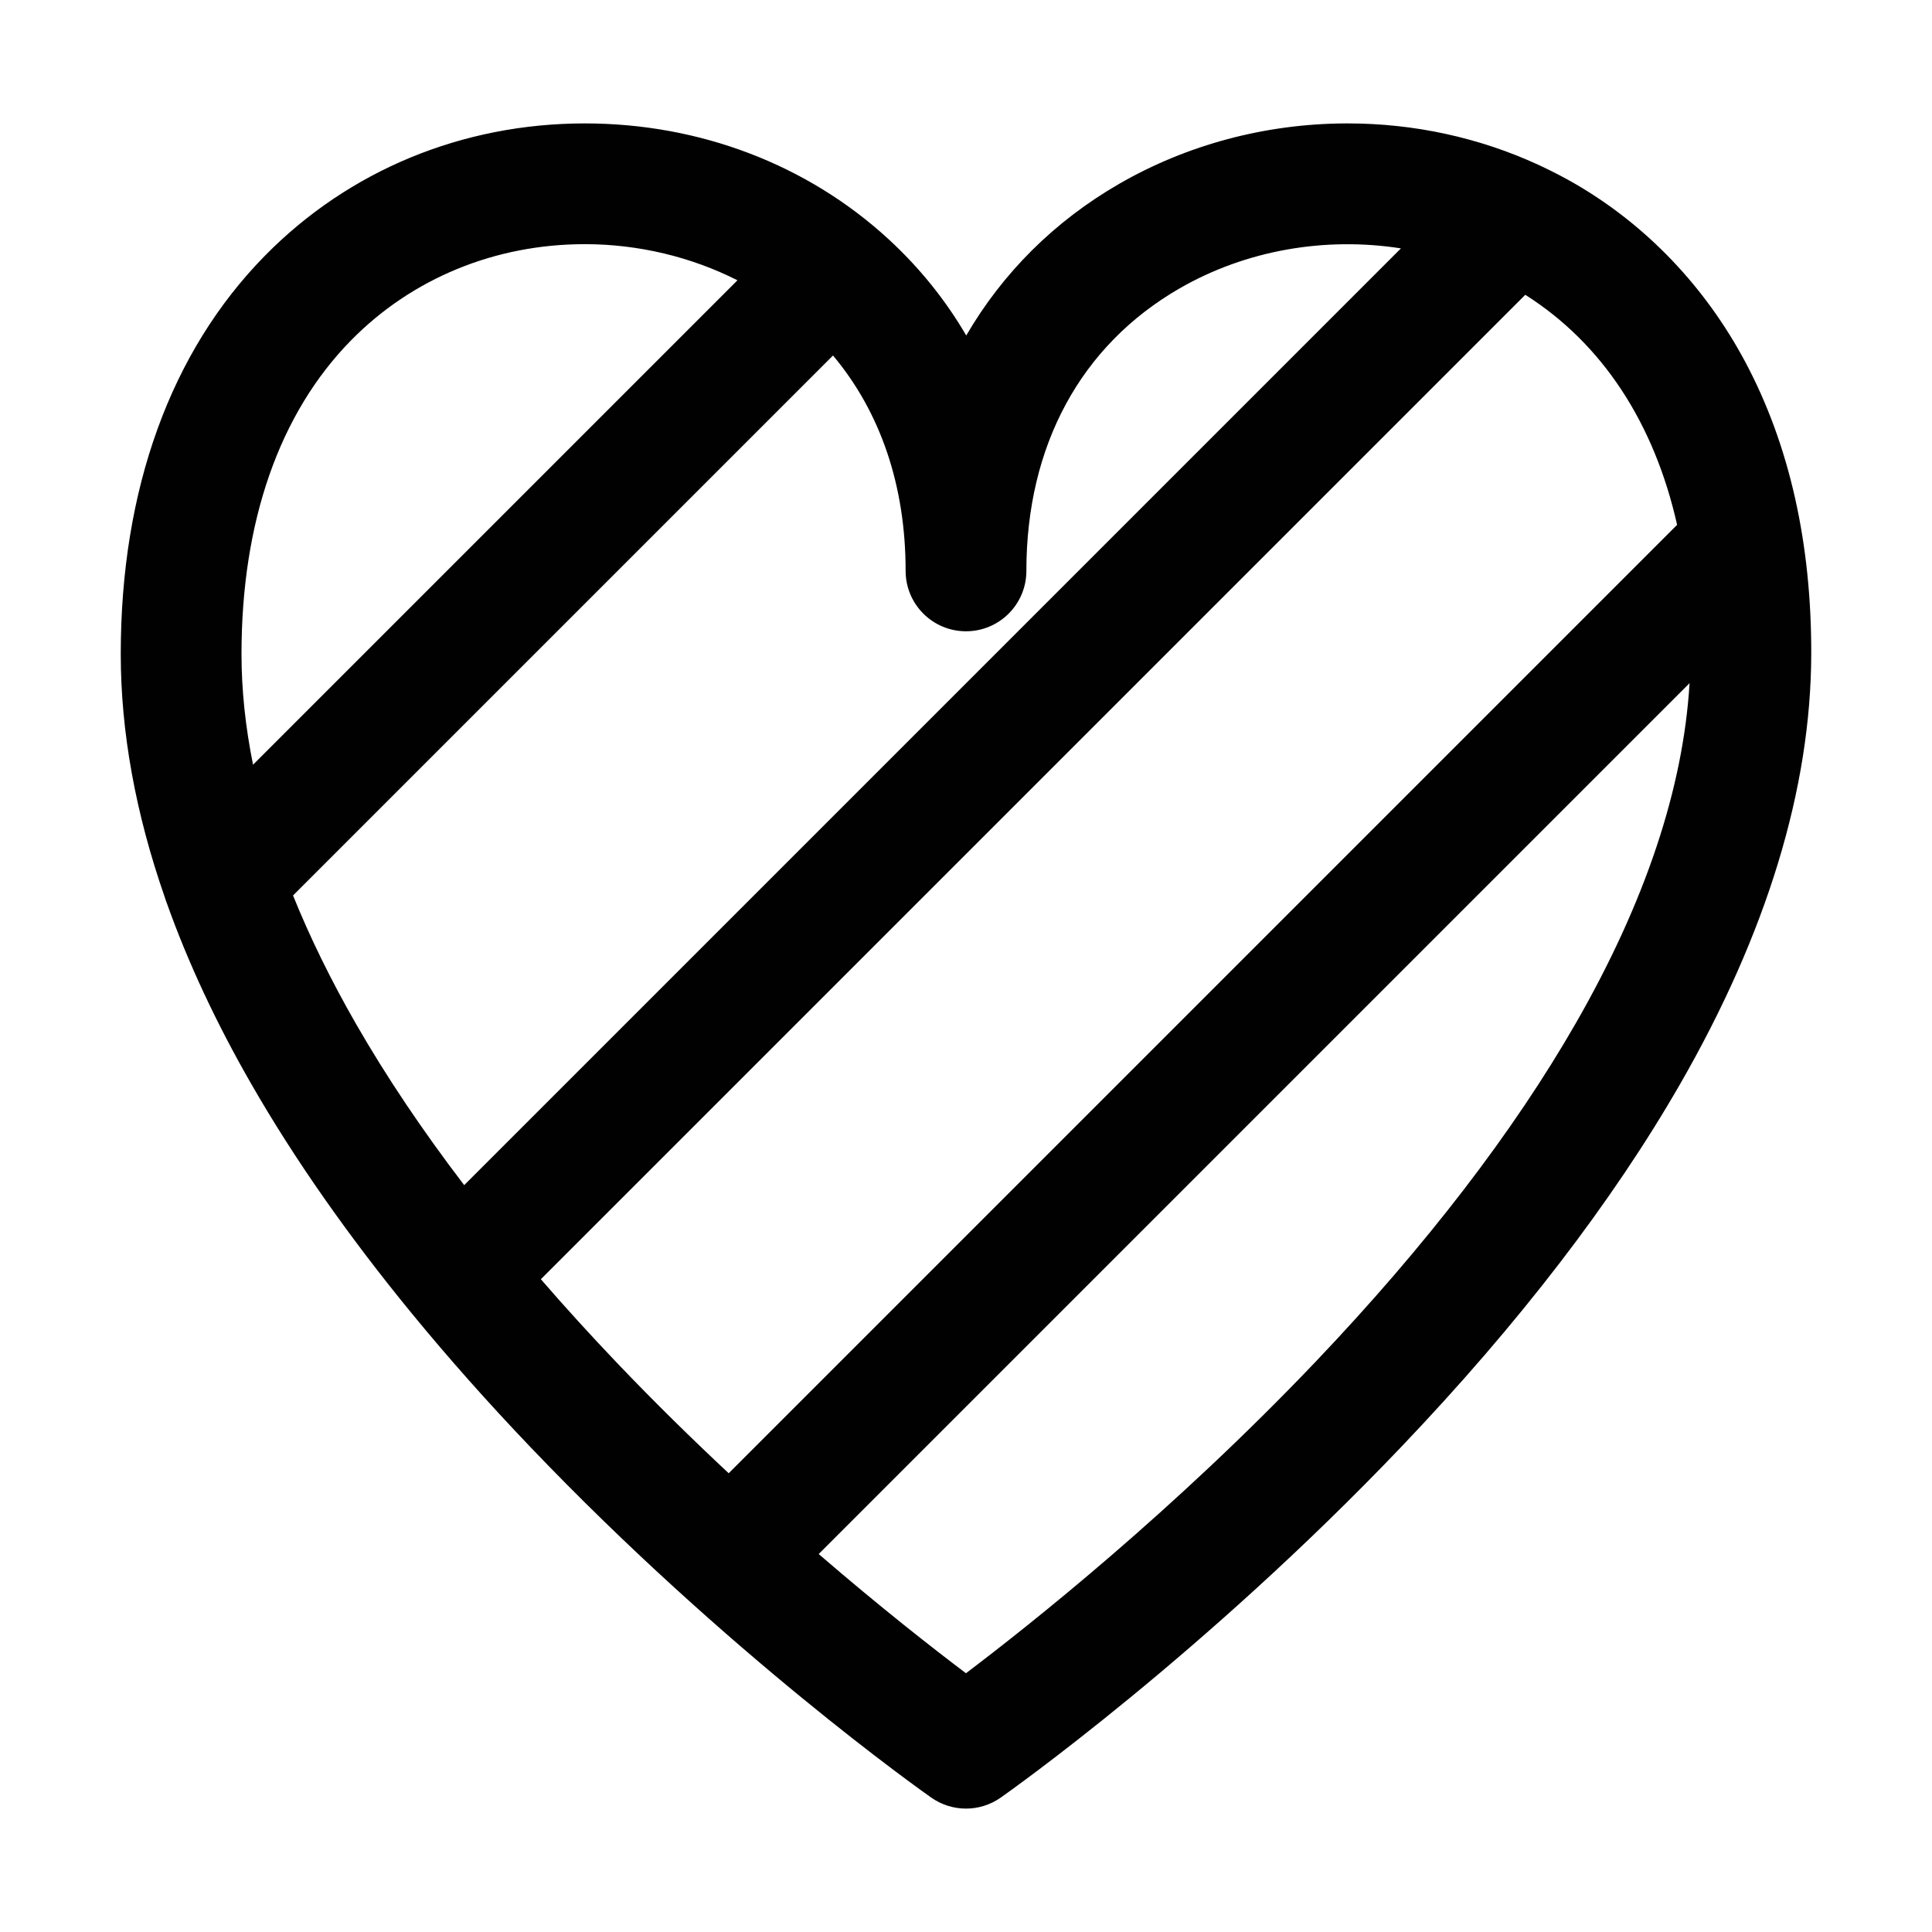 <?xml version="1.0" encoding="utf-8"?>
<!-- Generator: Adobe Illustrator 21.0.0, SVG Export Plug-In . SVG Version: 6.00 Build 0)  -->
<svg version="1.1" id="Layer_1" xmlns="http://www.w3.org/2000/svg" xmlns:xlink="http://www.w3.org/1999/xlink" x="0px" y="0px"
	 viewBox="0 0 800 800" enable-background="new 0 0 800 800" xml:space="preserve">
<path fill="#010101" d="M722.797,150.085c-16.617-31.265-41.033-56.851-70.607-73.991
	c-4.415-2.559-8.946-4.905-13.558-7.082c-0.523-0.272-1.055-0.52-1.592-0.752
	C612.584,57,585.617,51.101,558.064,51.101c-0.344,0-0.688,0.001-1.032,0.003
	c-33.135,0.177-65.477,8.814-93.529,24.979c-26.938,15.523-48.376,37.019-63.401,62.834
	c-8.598-14.724-19.366-28.098-32.22-39.917c-33.59-30.888-78.233-47.898-125.707-47.898
	c-50.696,0-97.737,19.45-132.458,54.768C70.65,145.608,50,202.632,50,270.775
	c0,32.276,6.115,65.964,18.221,100.732c0.248,0.857,0.541,1.704,0.882,2.537
	c8.714,24.475,20.392,49.48,35.001,74.907c17.827,31.025,40.069,62.792,66.433,94.935
	c0.09,0.112,0.183,0.225,0.275,0.336c14.903,18.151,31.115,36.422,48.6,54.747
	c82.011,85.954,162.824,143.006,166.225,145.392c4.31,3.025,9.336,4.538,14.363,4.538
	c5.033,0,10.066-1.517,14.379-4.55c3.394-2.386,84.068-59.437,166.006-145.388
	c48.511-50.888,87.293-101.355,115.269-150.001c35.922-62.465,54.207-122.395,54.345-178.123
	C750.113,224.887,740.961,184.26,722.797,150.085z M145.374,140.921
	c25.244-25.679,59.623-39.82,96.802-39.82c22.217,0,44.048,5.283,63.188,14.963
	L104.785,316.643C101.603,300.916,100,285.611,100,270.775
	C100,216.018,115.69,171.115,145.374,140.921z M121.341,370.798l223.589-223.589
	c19.723,23.509,30.07,54.018,30.07,89.191c0,13.807,11.193,25,25,25s25-11.193,25-25
	c0-51.861,22.54-93.411,63.468-116.996c27.636-15.926,60.473-21.44,91.626-16.551
	L192.209,490.738c-17.266-22.613-32.226-44.896-44.752-66.696
	C137.046,405.922,128.342,388.158,121.341,370.798z M255.587,564.454
	c-11.102-11.636-21.646-23.227-31.627-34.756l407.63-407.631
	c31.892,20.21,53.374,53.083,62.864,95.255L301.735,610.042
	C286.732,596.025,271.149,580.764,255.587,564.454z M652.524,423.663
	c-25.887,45.102-62.138,92.268-107.747,140.188c-58.774,61.752-118.233,108.92-144.796,129.002
	c-13.394-10.104-35.152-27.088-60.981-49.365L699.61,282.878
	C697.017,326.387,681.214,373.676,652.524,423.663z"/>
</svg>
